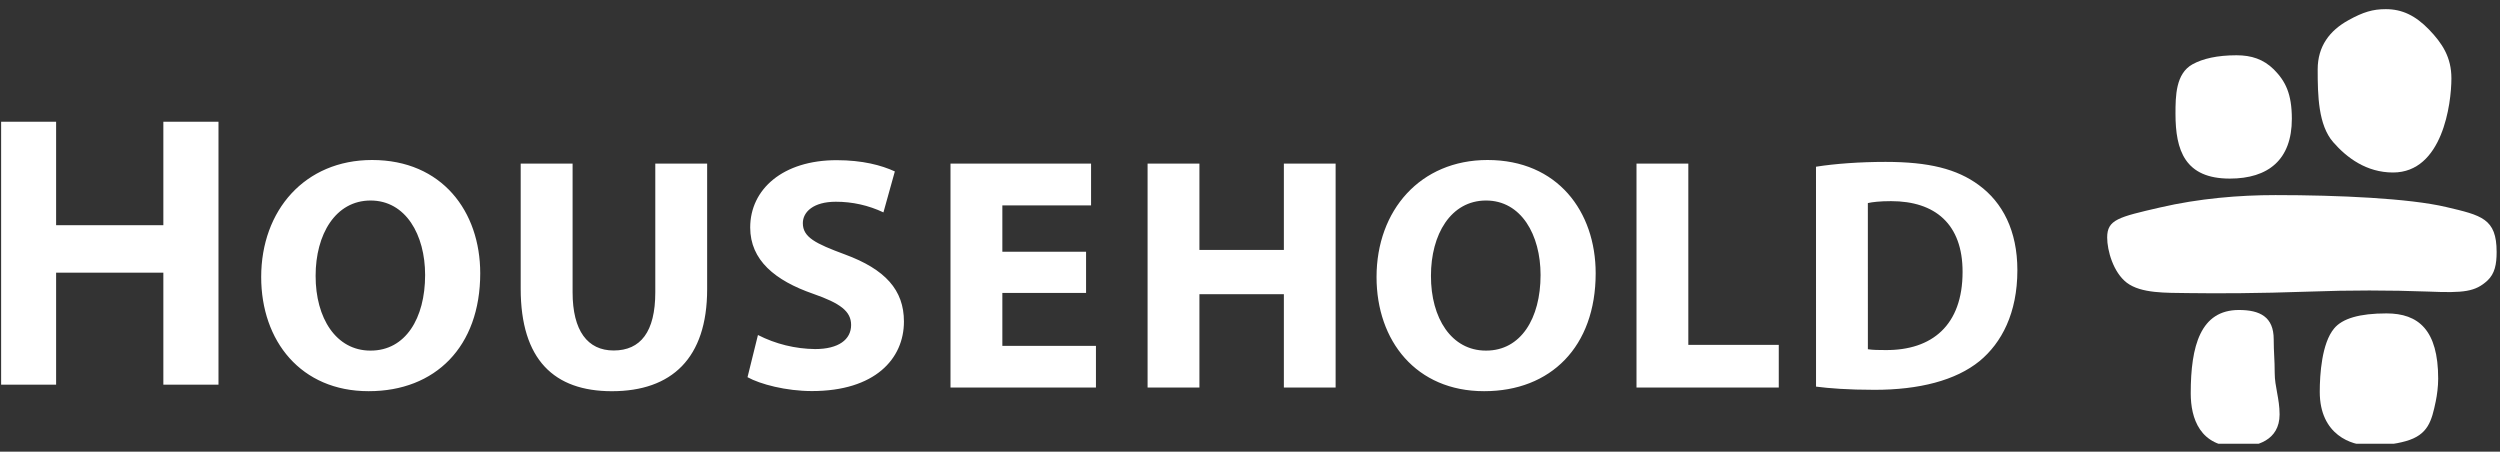 <svg width="238" height="43" viewBox="0 0 238 43" fill="none" xmlns="http://www.w3.org/2000/svg">
<rect x="0" y="0" width="238" height="43" fill="#333333" stroke="none"/>
<g clip-path="url(#clip0_283_1254)">
<path d="M20.8 11.589V36.62H15.551V25.957H5.342V36.62H0.107V11.589H5.342V21.437H15.551V11.589H20.8ZM35.259 33.377C31.997 33.377 30.036 30.283 30.047 26.257C30.042 22.32 31.936 19.089 35.279 19.089C38.629 19.089 40.471 22.357 40.471 26.18C40.471 30.323 38.589 33.377 35.291 33.377H35.259ZM35.111 37.24C41.43 37.24 45.718 33.02 45.718 26.017C45.718 20.137 42.086 15.232 35.422 15.232C29.028 15.232 24.865 20.02 24.865 26.374C24.865 32.457 28.641 37.24 35.082 37.24H35.111ZM54.511 15.577V27.829C54.511 31.489 55.938 33.366 58.419 33.366C60.984 33.366 62.384 31.589 62.384 27.829V15.577H67.32V27.54C67.32 34.111 63.941 37.243 58.25 37.243C52.763 37.243 49.57 34.254 49.57 27.48V15.577H54.511ZM72.157 31.892C73.839 32.751 75.703 33.21 77.598 33.231C79.838 33.231 81.026 32.323 81.026 30.937C81.026 29.632 79.995 28.869 77.404 27.966C73.787 26.709 71.419 24.769 71.419 21.657C71.419 18.017 74.528 15.249 79.641 15.249C82.119 15.249 83.908 15.732 85.189 16.32L84.103 20.22C82.689 19.549 81.138 19.202 79.568 19.206C77.447 19.206 76.43 20.169 76.43 21.246C76.43 22.586 77.627 23.183 80.437 24.223C84.277 25.64 86.055 27.606 86.055 30.612C86.055 34.174 83.281 37.229 77.296 37.229C74.836 37.229 72.375 36.58 71.163 35.909L72.157 31.892ZM103.393 27.886H95.424V32.926H104.334V36.892H90.488V15.577H103.869V19.557H95.424V23.966H103.393V27.886ZM114.185 15.577V23.792H122.224V15.577H127.151V36.892H122.224V28.006H114.185V36.892H109.25V15.577H114.185ZM141.453 33.377C138.176 33.377 136.215 30.283 136.227 26.257C136.221 22.32 138.115 19.089 141.473 19.089C144.82 19.089 146.662 22.357 146.662 26.18C146.662 30.323 144.776 33.377 141.488 33.377H141.453ZM141.305 37.24C147.615 37.24 151.908 33.02 151.908 26.017C151.908 20.137 148.277 15.232 141.613 15.232C135.218 15.232 131.047 20.02 131.047 26.374C131.047 32.457 134.823 37.24 141.276 37.24H141.305ZM155.795 15.577H160.728V32.834H169.339V36.892H155.795V15.577ZM177.819 19.332C178.243 19.237 178.958 19.149 180.027 19.149C184.205 19.149 186.845 21.314 186.837 25.889C186.837 30.971 183.92 33.357 179.513 33.326C178.917 33.326 178.243 33.32 177.822 33.246L177.819 19.332ZM172.886 36.806C174.089 36.963 175.908 37.111 178.458 37.111C182.682 37.111 186.177 36.231 188.466 34.366C190.549 32.643 192.054 29.809 192.054 25.726C192.054 21.954 190.639 19.269 188.382 17.617C186.296 16.08 183.621 15.412 179.507 15.412C177.041 15.412 174.687 15.586 172.883 15.872L172.886 36.806Z" fill="white"/>
<path d="M216.472 6.613C215.476 5.633 214.337 5.262 212.914 5.262C211.092 5.262 209.709 5.579 208.724 6.122C207.13 7.005 207.106 9.136 207.106 10.833C207.106 14.316 208.004 17.002 212.275 17.002C215.932 17.002 218.184 15.216 218.184 11.308C218.181 8.95 217.594 7.742 216.472 6.613Z" fill="white"/>
<path d="M231.25 2.822C229.957 1.483 228.685 0.871 227.128 0.871C225.899 0.871 224.975 1.143 223.569 1.925C221.791 2.905 220.643 4.394 220.643 6.608C220.643 9.105 220.702 11.902 222.116 13.528C223.409 15.014 225.283 16.422 227.816 16.422C232.517 16.422 233.374 9.905 233.374 7.454C233.374 5.434 232.491 4.114 231.25 2.822Z" fill="white"/>
<path d="M216.619 18.573C213.177 18.573 209.365 18.887 205.629 19.753C201.664 20.668 200.603 20.913 200.603 22.608C200.603 23.848 201.179 25.925 202.471 26.916C203.84 27.95 206.199 27.87 208.302 27.902C211.062 27.939 214.763 27.939 219.911 27.759C223.678 27.619 227.45 27.619 231.218 27.759C234.573 27.902 235.648 27.77 236.801 26.713C237.513 26.05 237.679 25.145 237.679 23.985C237.679 20.796 236.238 20.502 232.871 19.707C229.358 18.879 222.607 18.573 216.619 18.573Z" fill="white"/>
<path d="M213.145 29.511C215.132 29.511 216.457 30.153 216.457 32.305C216.457 33.556 216.552 34.236 216.552 35.519C216.552 36.81 217.017 37.956 217.017 39.45C217.017 41.953 214.795 42.547 213.046 42.547C209.42 42.547 208.558 39.808 208.558 37.45C208.555 32.899 209.499 29.511 213.145 29.511Z" fill="white"/>
<path d="M220.841 37.304C220.841 35.633 221.035 32.682 222.2 31.279C222.988 30.319 224.623 29.836 227.194 29.836C230.236 29.836 232.115 31.413 232.115 36.05C232.115 36.796 232.005 37.616 231.886 38.193C231.491 40.093 231.157 41.402 229.024 41.999C227.97 42.299 226.892 42.399 225.466 42.399C223.929 42.399 220.841 41.444 220.841 37.304Z" fill="white"/>
</g>
<defs>
<clipPath id="clip0_283_1254">
<rect width="237.569" height="41.383" fill="white" transform="translate(0.107 0.86)"/>
</clipPath>
</defs>
</svg>
